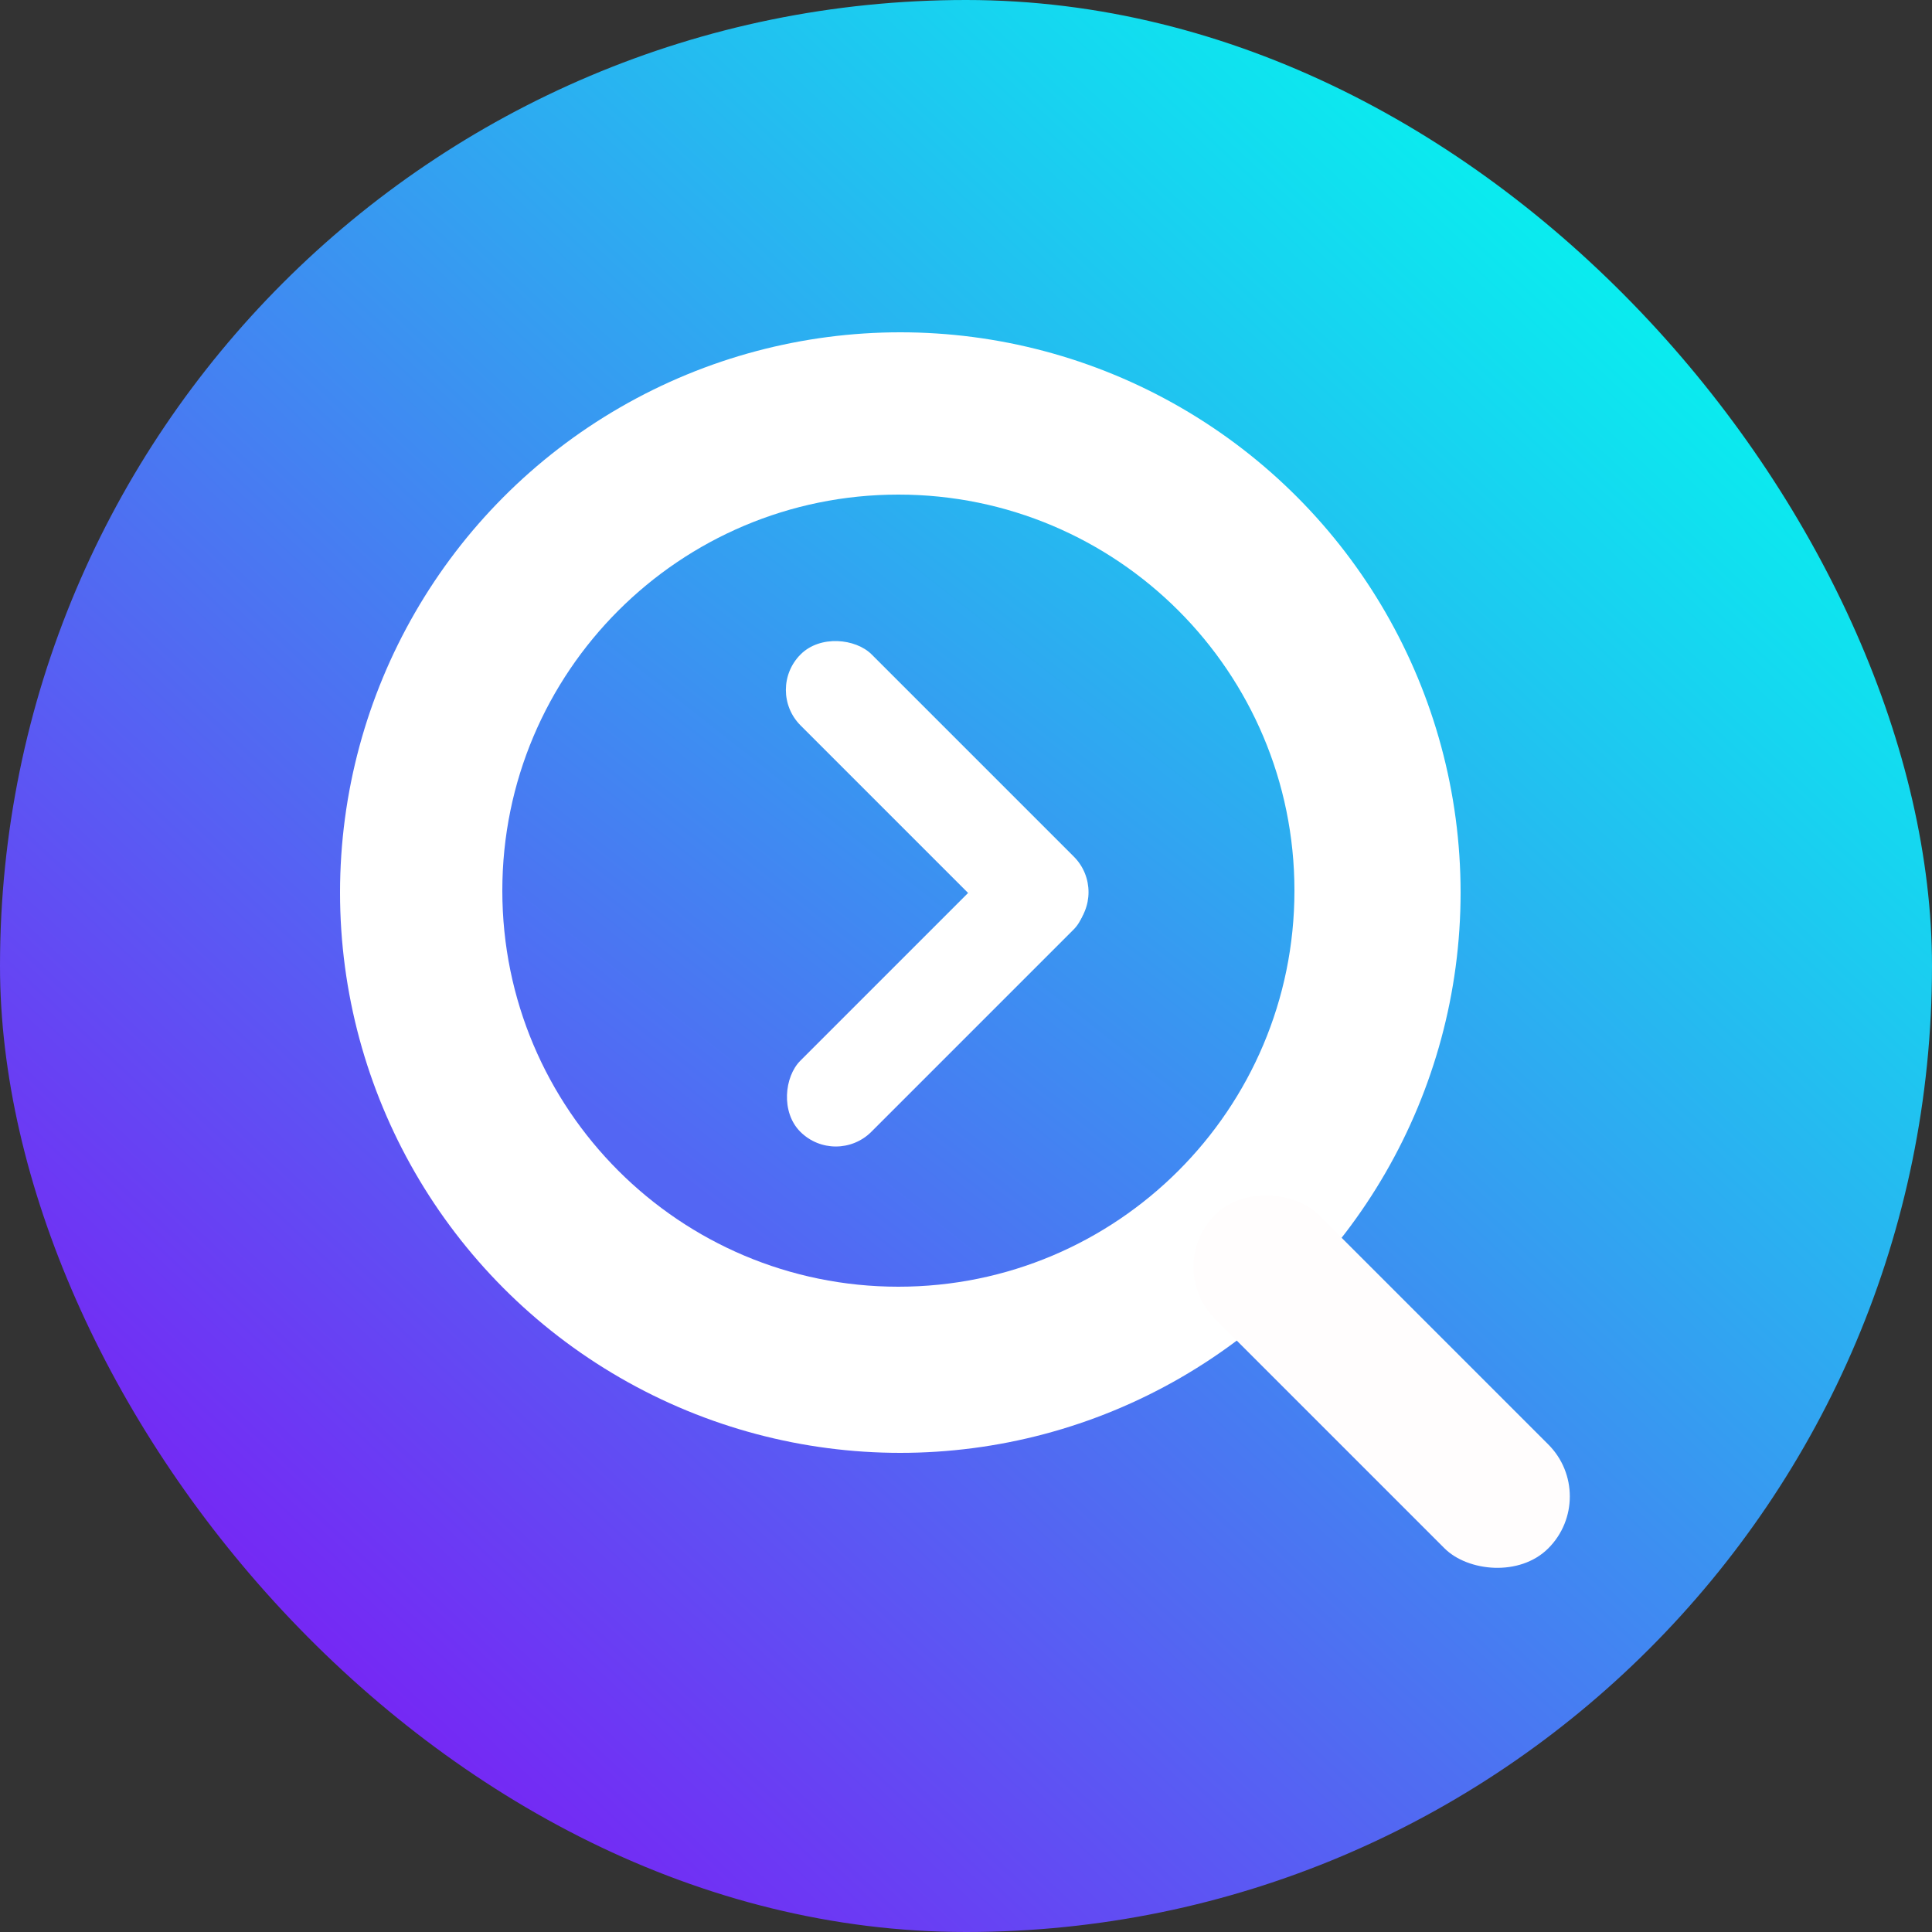 <svg width="500" height="500" viewBox="0 0 500 500" fill="none" xmlns="http://www.w3.org/2000/svg">
<rect x="0" y="0" width="500" height="500" fill="#333333" stroke="none"/>
<rect width="500" height="500" rx="250" fill="url(#paint0_linear_0_1)"/>
<circle cx="233" cy="231" r="145" fill="white"/>
<path d="M335 230.5C335 287.109 289.109 333 232.5 333C175.891 333 130 287.109 130 230.5C130 173.891 175.891 128 232.5 128C289.109 128 335 173.891 335 230.5Z" fill="url(#paint1_linear_0_1)"/>
<rect x="198" y="178.556" width="26" height="100" rx="13" transform="rotate(-45 198 178.556)" fill="white"/>
<rect x="268.64" y="213" width="26" height="100" rx="13" transform="rotate(45 268.64 213)" fill="white"/>
<rect x="301" y="327.87" width="38" height="122" rx="19" transform="rotate(-45 301 327.87)" fill="#FFFDFD"/>
<defs>
<linearGradient id="paint0_linear_0_1" x1="82" y1="427" x2="423.5" y2="62" gradientUnits="userSpaceOnUse">
<stop stop-color="#7528F4"/>
<stop offset="1" stop-color="#07F1EF"/>
</linearGradient>
<linearGradient id="paint1_linear_0_1" x1="180.5" y1="308.5" x2="300.5" y2="156" gradientUnits="userSpaceOnUse">
<stop stop-color="#5366F3"/>
<stop offset="1" stop-color="#26B8F0"/>
</linearGradient>
</defs>
</svg>
